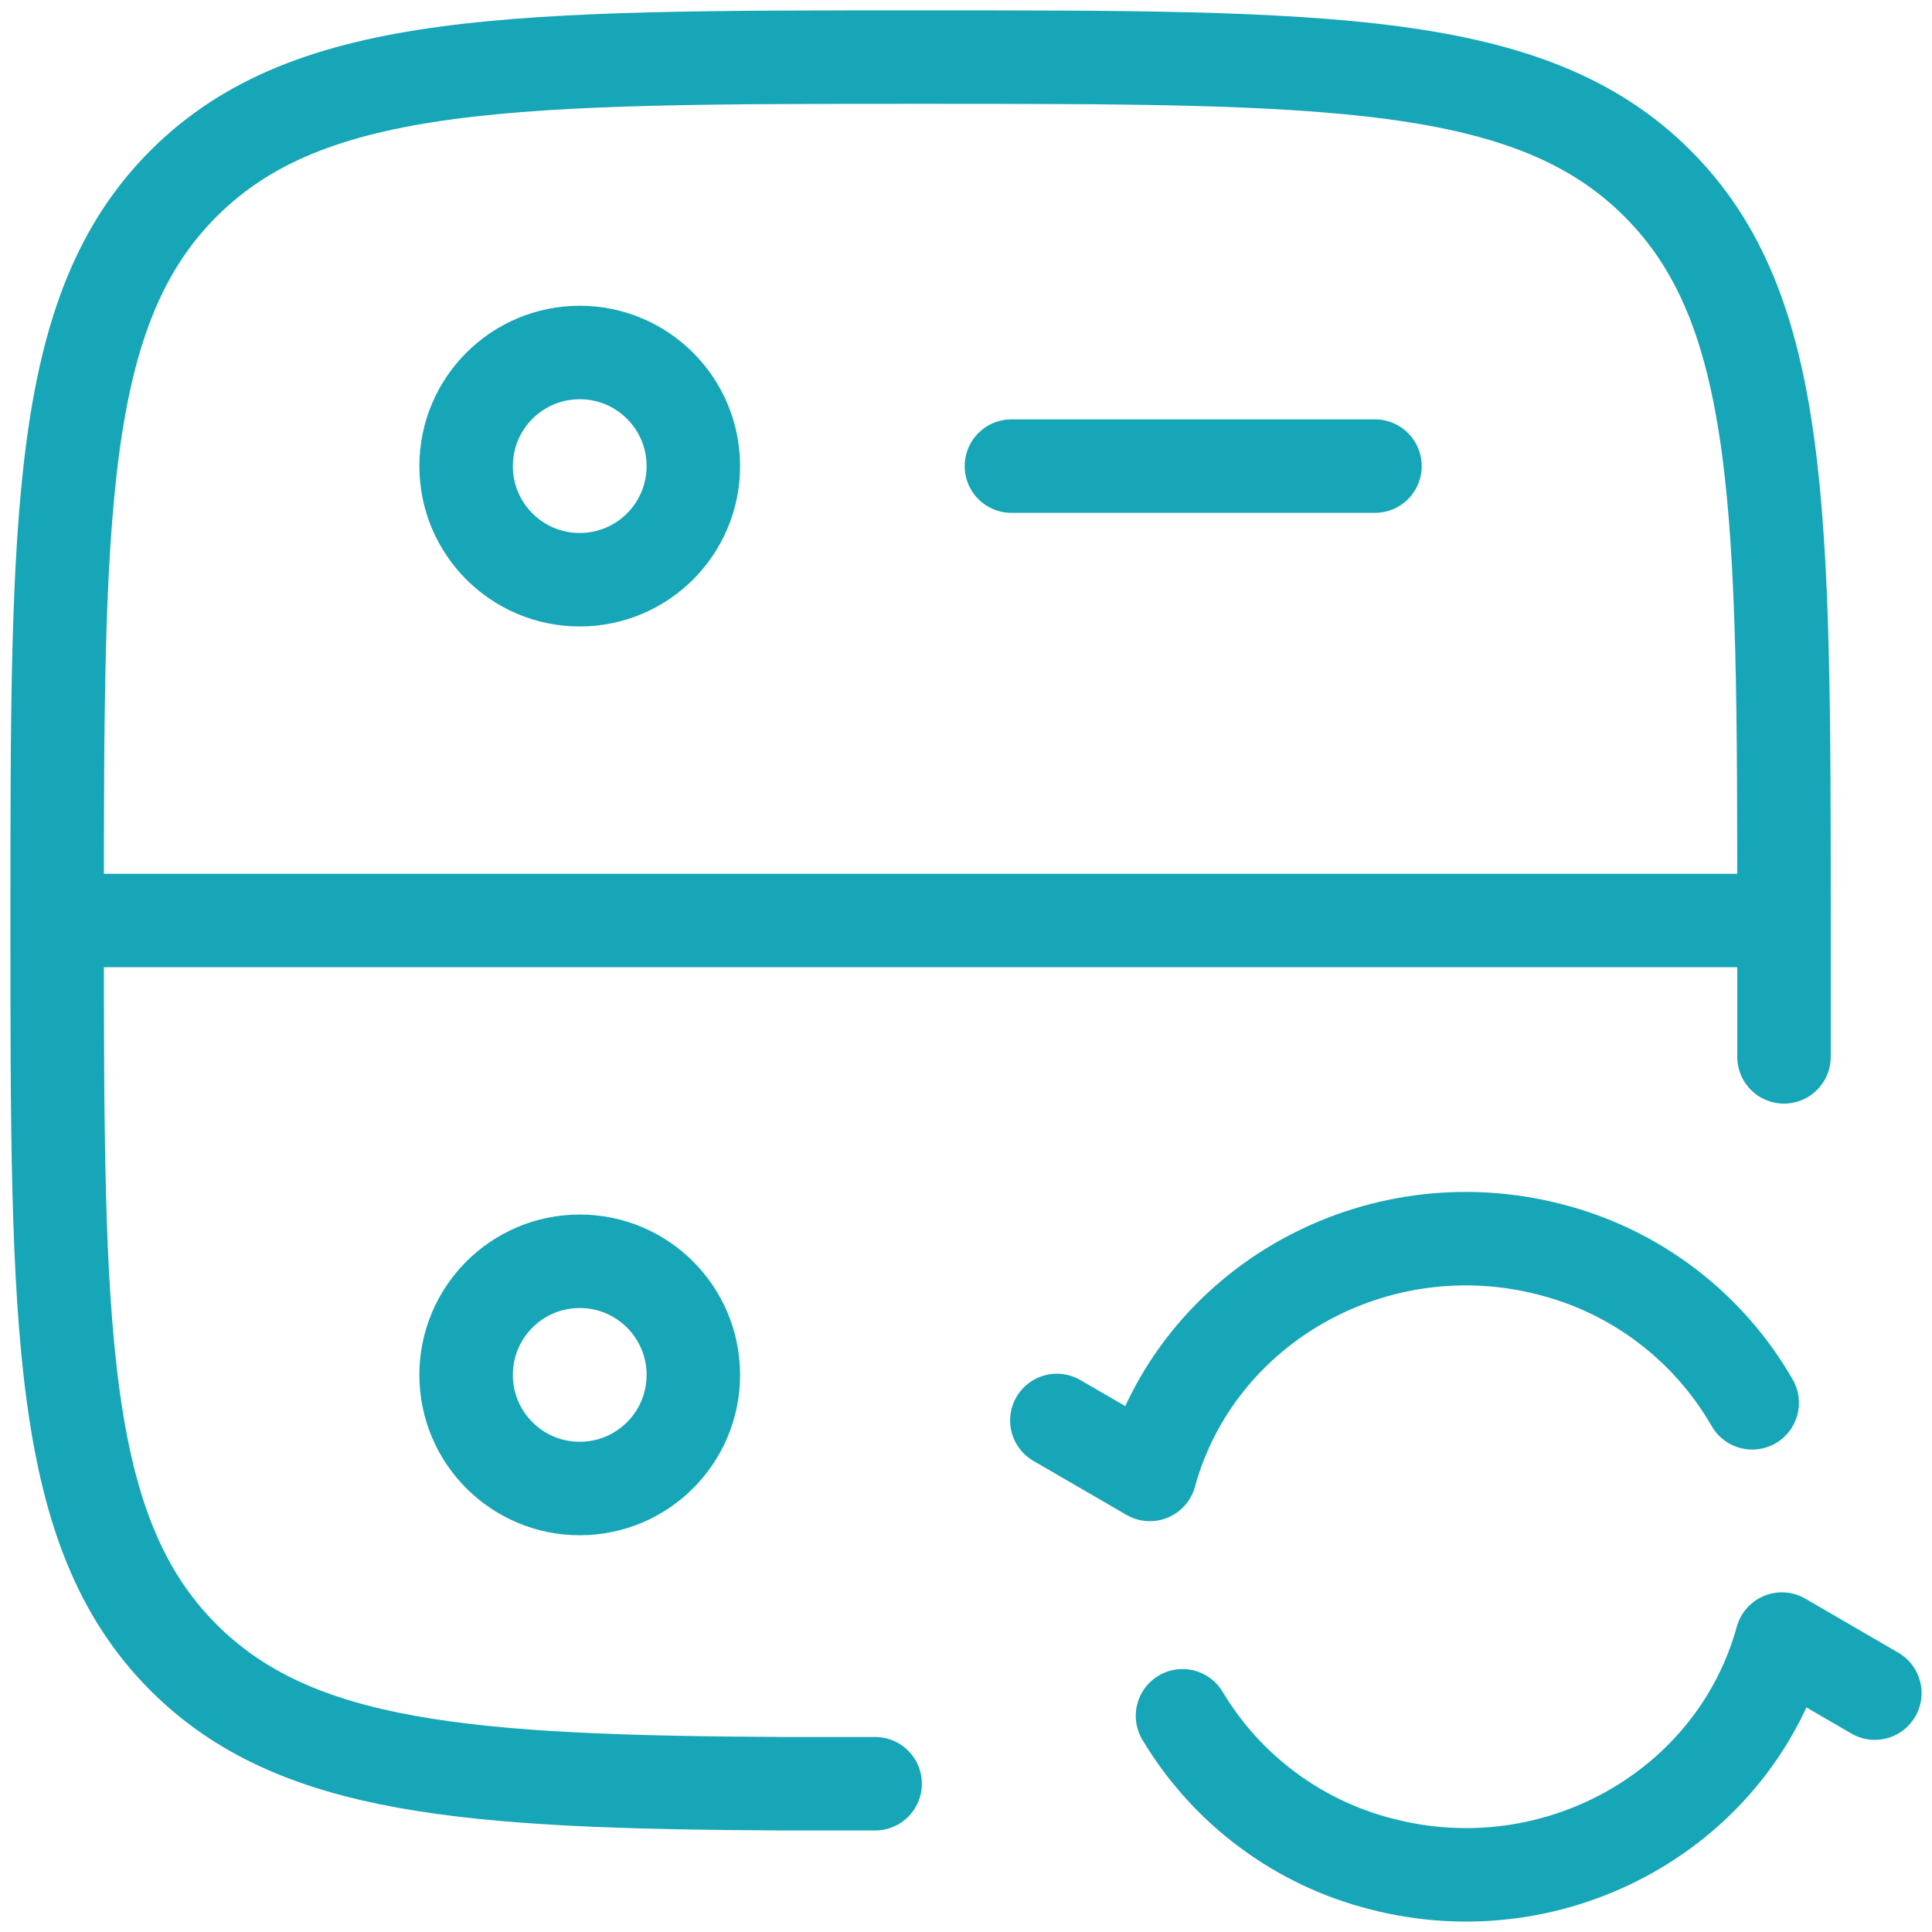 <svg width="31" height="31" viewBox="0 0 31 31" fill="none" xmlns="http://www.w3.org/2000/svg">
<path d="M16.958 22.792L18.45 23.658C19.2 20.937 22.078 19.321 24.88 20.05C25.556 20.223 26.191 20.529 26.746 20.952C27.302 21.374 27.767 21.904 28.115 22.509M30.083 27.167L28.591 26.3C27.842 29.022 24.963 30.637 22.162 29.908C20.827 29.568 19.681 28.713 18.974 27.531" stroke="#16A6B7" stroke-width="1.5" stroke-linecap="round" stroke-linejoin="round"/>
<path d="M28.625 16.958V14.77M28.625 14.77C28.625 8.24 28.625 4.973 26.596 2.945C24.568 0.916 21.303 0.916 14.771 0.916C8.24 0.916 4.974 0.916 2.945 2.945C0.917 4.973 0.917 8.238 0.917 14.77M28.625 14.77H0.917M0.917 14.77C0.917 21.301 0.917 24.567 2.945 26.596C4.735 28.384 7.484 28.595 12.583 28.621H14.042M16.229 7.479H22.062" stroke="#16A6B7" stroke-width="1.5" stroke-linecap="round" stroke-linejoin="round"/>
<path d="M9.302 9.302C10.309 9.302 11.125 8.486 11.125 7.479C11.125 6.472 10.309 5.656 9.302 5.656C8.295 5.656 7.479 6.472 7.479 7.479C7.479 8.486 8.295 9.302 9.302 9.302Z" stroke="#16A6B7" stroke-width="1.5" stroke-linecap="round" stroke-linejoin="round"/>
<path d="M9.302 23.884C10.309 23.884 11.125 23.068 11.125 22.061C11.125 21.054 10.309 20.238 9.302 20.238C8.295 20.238 7.479 21.054 7.479 22.061C7.479 23.068 8.295 23.884 9.302 23.884Z" stroke="#16A6B7" stroke-width="1.5" stroke-linecap="round" stroke-linejoin="round"/>
</svg>
